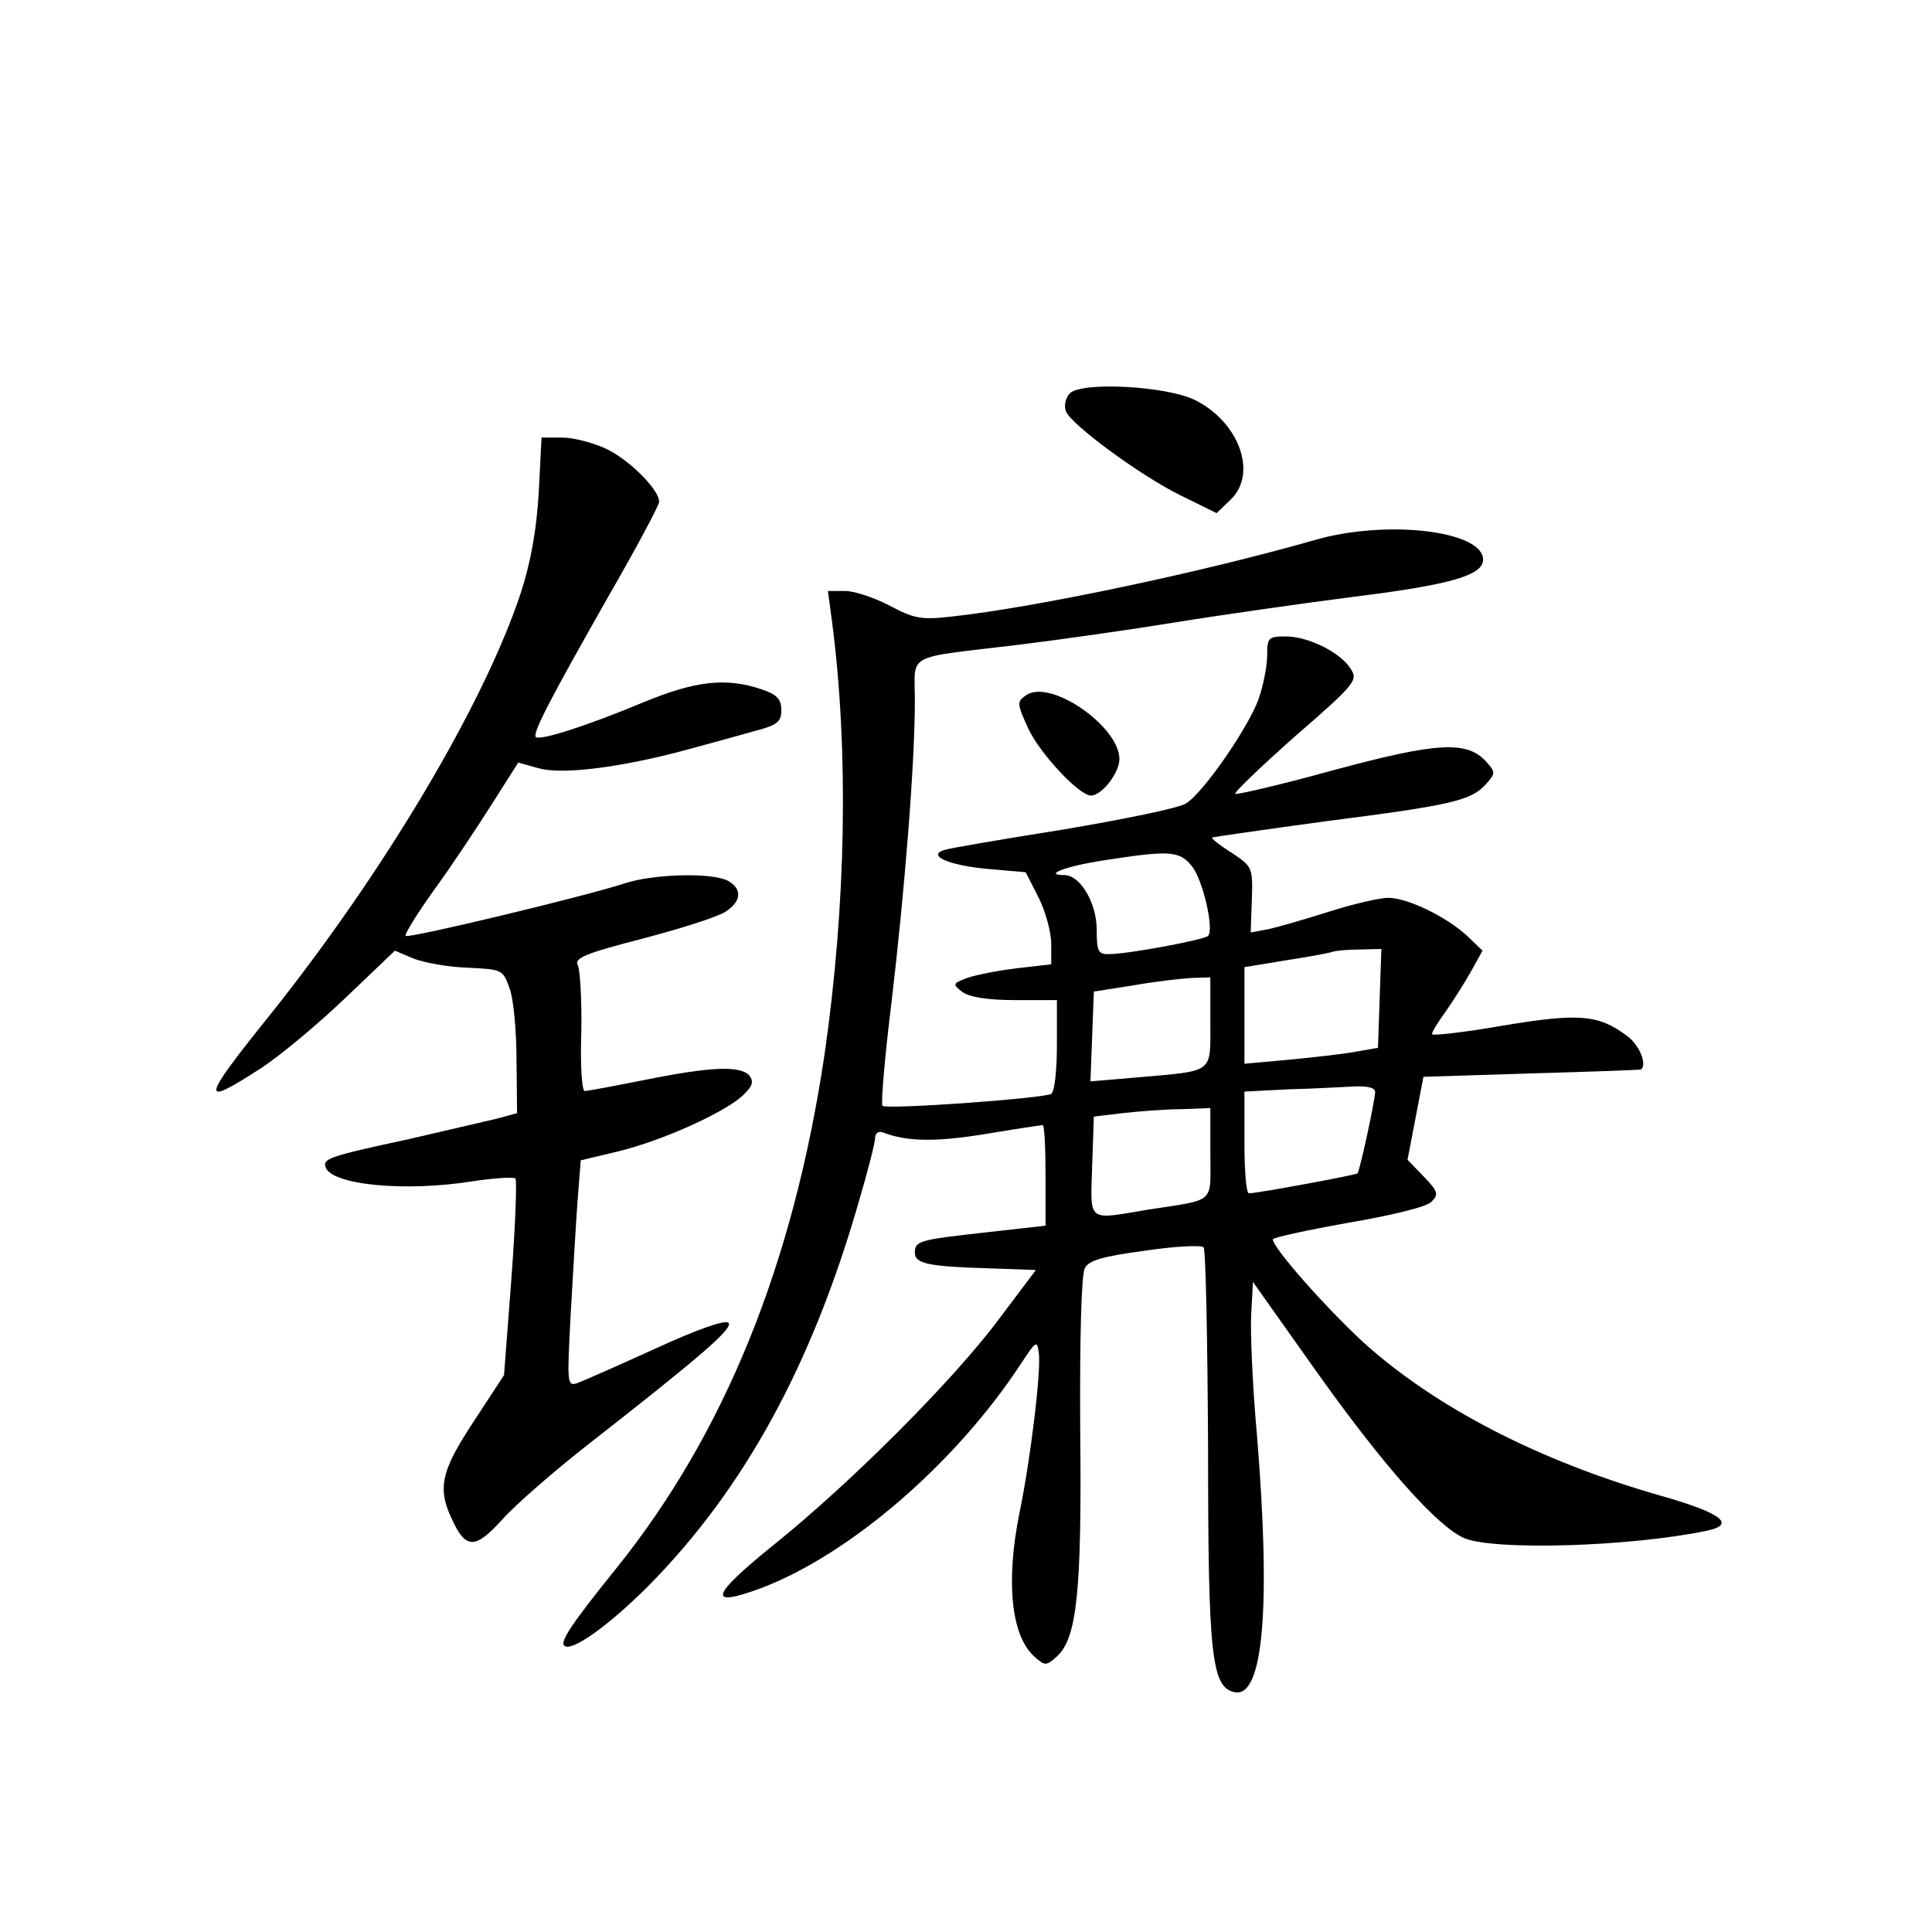 <?xml version="1.0" standalone="no"?>
<!DOCTYPE svg PUBLIC "-//W3C//DTD SVG 20010904//EN"
 "http://www.w3.org/TR/2001/REC-SVG-20010904/DTD/svg10.dtd">
<svg version="1.0" xmlns="http://www.w3.org/2000/svg"
 width="340pt" height="340pt" viewBox="0 0 340 340"
 preserveAspectRatio="xMidYMid meet">
<g transform="translate(0,340) scale(0.1,-0.1)"
fill="#000000" stroke="none">
<path d="M1882 2707 c-7 -8 -10 -22 -6 -31 9 -23 129 -112 202 -148 l63 -31
24 23 c49 46 16 137 -62 176 -51 25 -203 33 -221 11z"/>
<path d="M948 2532 c-4 -66 -14 -122 -32 -177 -65 -195 -239 -488 -440 -740
-123 -153 -125 -165 -17 -95 34 22 101 78 149 124 l87 83 33 -14 c18 -7 61
-15 95 -16 61 -3 62 -3 74 -37 7 -19 12 -76 12 -127 l1 -92 -37 -10 c-21 -5
-91 -21 -155 -36 -139 -30 -150 -34 -145 -49 10 -31 138 -44 258 -25 39 6 73
8 76 5 3 -3 0 -82 -7 -176 l-13 -170 -53 -81 c-58 -88 -65 -118 -38 -174 24
-52 41 -51 88 1 22 25 91 85 151 132 201 157 256 205 247 214 -6 6 -56 -12
-128 -45 -66 -30 -127 -57 -138 -61 -18 -6 -18 -1 -12 116 4 68 9 157 12 199
l6 77 67 16 c77 19 186 68 218 98 17 16 20 24 12 35 -16 18 -67 16 -182 -7
-55 -11 -103 -20 -108 -20 -5 0 -8 46 -6 103 1 56 -2 109 -6 118 -7 13 12 21
117 48 68 18 134 39 145 48 26 18 27 39 2 53 -29 15 -133 12 -183 -5 -67 -22
-379 -97 -384 -92 -3 2 20 39 50 81 30 41 75 109 101 150 l47 74 36 -10 c42
-12 148 2 262 33 41 11 95 26 120 33 38 10 45 16 45 36 0 20 -8 28 -35 37 -62
21 -116 15 -208 -23 -98 -41 -182 -68 -189 -61 -6 7 23 63 128 248 49 85 89
160 89 166 0 22 -55 76 -95 94 -22 10 -56 19 -76 19 l-36 0 -5 -98z"/>
<path d="M2315 2450 c-195 -56 -492 -119 -640 -135 -53 -6 -66 -4 -109 19 -27
14 -62 26 -79 26 l-30 0 7 -52 c30 -229 25 -501 -13 -764 -55 -369 -176 -668
-368 -906 -75 -93 -98 -127 -90 -134 12 -12 77 34 148 105 168 170 287 387
370 675 16 54 29 105 29 113 0 9 6 13 14 10 42 -16 91 -17 178 -3 54 9 100 16
103 16 3 0 5 -40 5 -89 l0 -88 -107 -12 c-117 -13 -123 -15 -123 -36 0 -19 26
-24 129 -27 l84 -3 -64 -85 c-80 -108 -263 -291 -399 -400 -110 -89 -116 -110
-21 -75 156 59 342 219 457 394 27 41 29 43 32 21 5 -30 -15 -192 -34 -283
-24 -119 -15 -215 26 -252 19 -17 21 -17 40 0 35 32 44 112 41 397 -1 163 2
274 8 286 7 14 31 21 106 31 53 8 99 10 103 6 4 -3 7 -163 8 -353 0 -366 6
-422 47 -430 50 -10 64 148 39 453 -8 88 -12 185 -10 214 l3 55 107 -151 c121
-171 217 -279 265 -300 54 -22 291 -15 426 13 53 11 28 31 -81 62 -214 61
-397 156 -523 270 -66 61 -159 166 -159 181 0 3 59 16 132 29 76 13 139 28
147 37 13 13 12 18 -13 44 l-29 30 14 73 14 73 190 6 c105 3 191 6 193 7 11 9
-3 44 -26 60 -50 37 -85 39 -218 17 -68 -12 -124 -18 -124 -15 0 4 11 22 25
41 13 19 33 50 44 70 l20 36 -27 26 c-37 34 -105 67 -139 67 -15 0 -62 -11
-103 -24 -41 -13 -89 -27 -107 -31 l-32 -6 2 57 c2 57 1 59 -35 83 -21 13 -37
26 -35 27 1 1 92 14 202 29 219 28 254 36 280 65 17 19 17 21 1 39 -34 38 -86
35 -268 -14 -94 -26 -172 -44 -174 -42 -3 2 45 48 106 102 106 92 110 98 97
118 -18 29 -75 57 -114 57 -31 0 -33 -2 -33 -34 0 -18 -7 -53 -15 -76 -18 -50
-97 -165 -128 -184 -12 -8 -110 -28 -217 -46 -107 -17 -201 -33 -209 -36 -30
-10 10 -27 76 -33 l68 -6 23 -45 c12 -24 22 -61 22 -81 l0 -36 -61 -7 c-33 -4
-73 -12 -87 -17 -26 -10 -26 -11 -8 -25 13 -9 45 -14 93 -14 l73 0 0 -79 c0
-44 -4 -82 -10 -86 -13 -8 -291 -28 -297 -21 -3 3 4 86 16 183 23 195 41 418
41 530 0 85 -20 74 180 98 74 9 200 27 280 40 80 13 221 33 314 45 170 21 226
38 226 65 0 51 -169 71 -295 35z m-217 -575 c19 -24 39 -111 28 -122 -7 -7
-141 -32 -173 -32 -20 -1 -23 4 -23 43 0 47 -29 96 -57 96 -39 0 4 16 70 26
116 18 133 17 155 -11z m330 -232 l-3 -87 -40 -7 c-22 -4 -75 -10 -117 -14
l-78 -7 0 85 0 85 73 12 c39 6 77 13 82 15 6 2 27 4 48 4 l38 1 -3 -87z m-298
-42 c0 -91 8 -85 -128 -97 l-83 -7 3 79 3 79 70 11 c39 7 85 12 103 13 l32 1
0 -79z m290 -123 c-1 -19 -27 -138 -31 -143 -4 -3 -176 -35 -191 -35 -5 0 -8
40 -8 90 l0 89 78 4 c42 1 94 4 115 5 24 1 37 -2 37 -10z m-290 -108 c0 -90
11 -80 -111 -99 -107 -18 -100 -23 -97 77 l3 87 50 6 c28 3 74 7 103 7 l52 2
0 -80z"/>
<path d="M1805 2176 c-16 -11 -15 -15 5 -59 21 -44 89 -117 110 -117 19 0 50
40 50 64 0 58 -123 143 -165 112z"/>
</g>
</svg>
